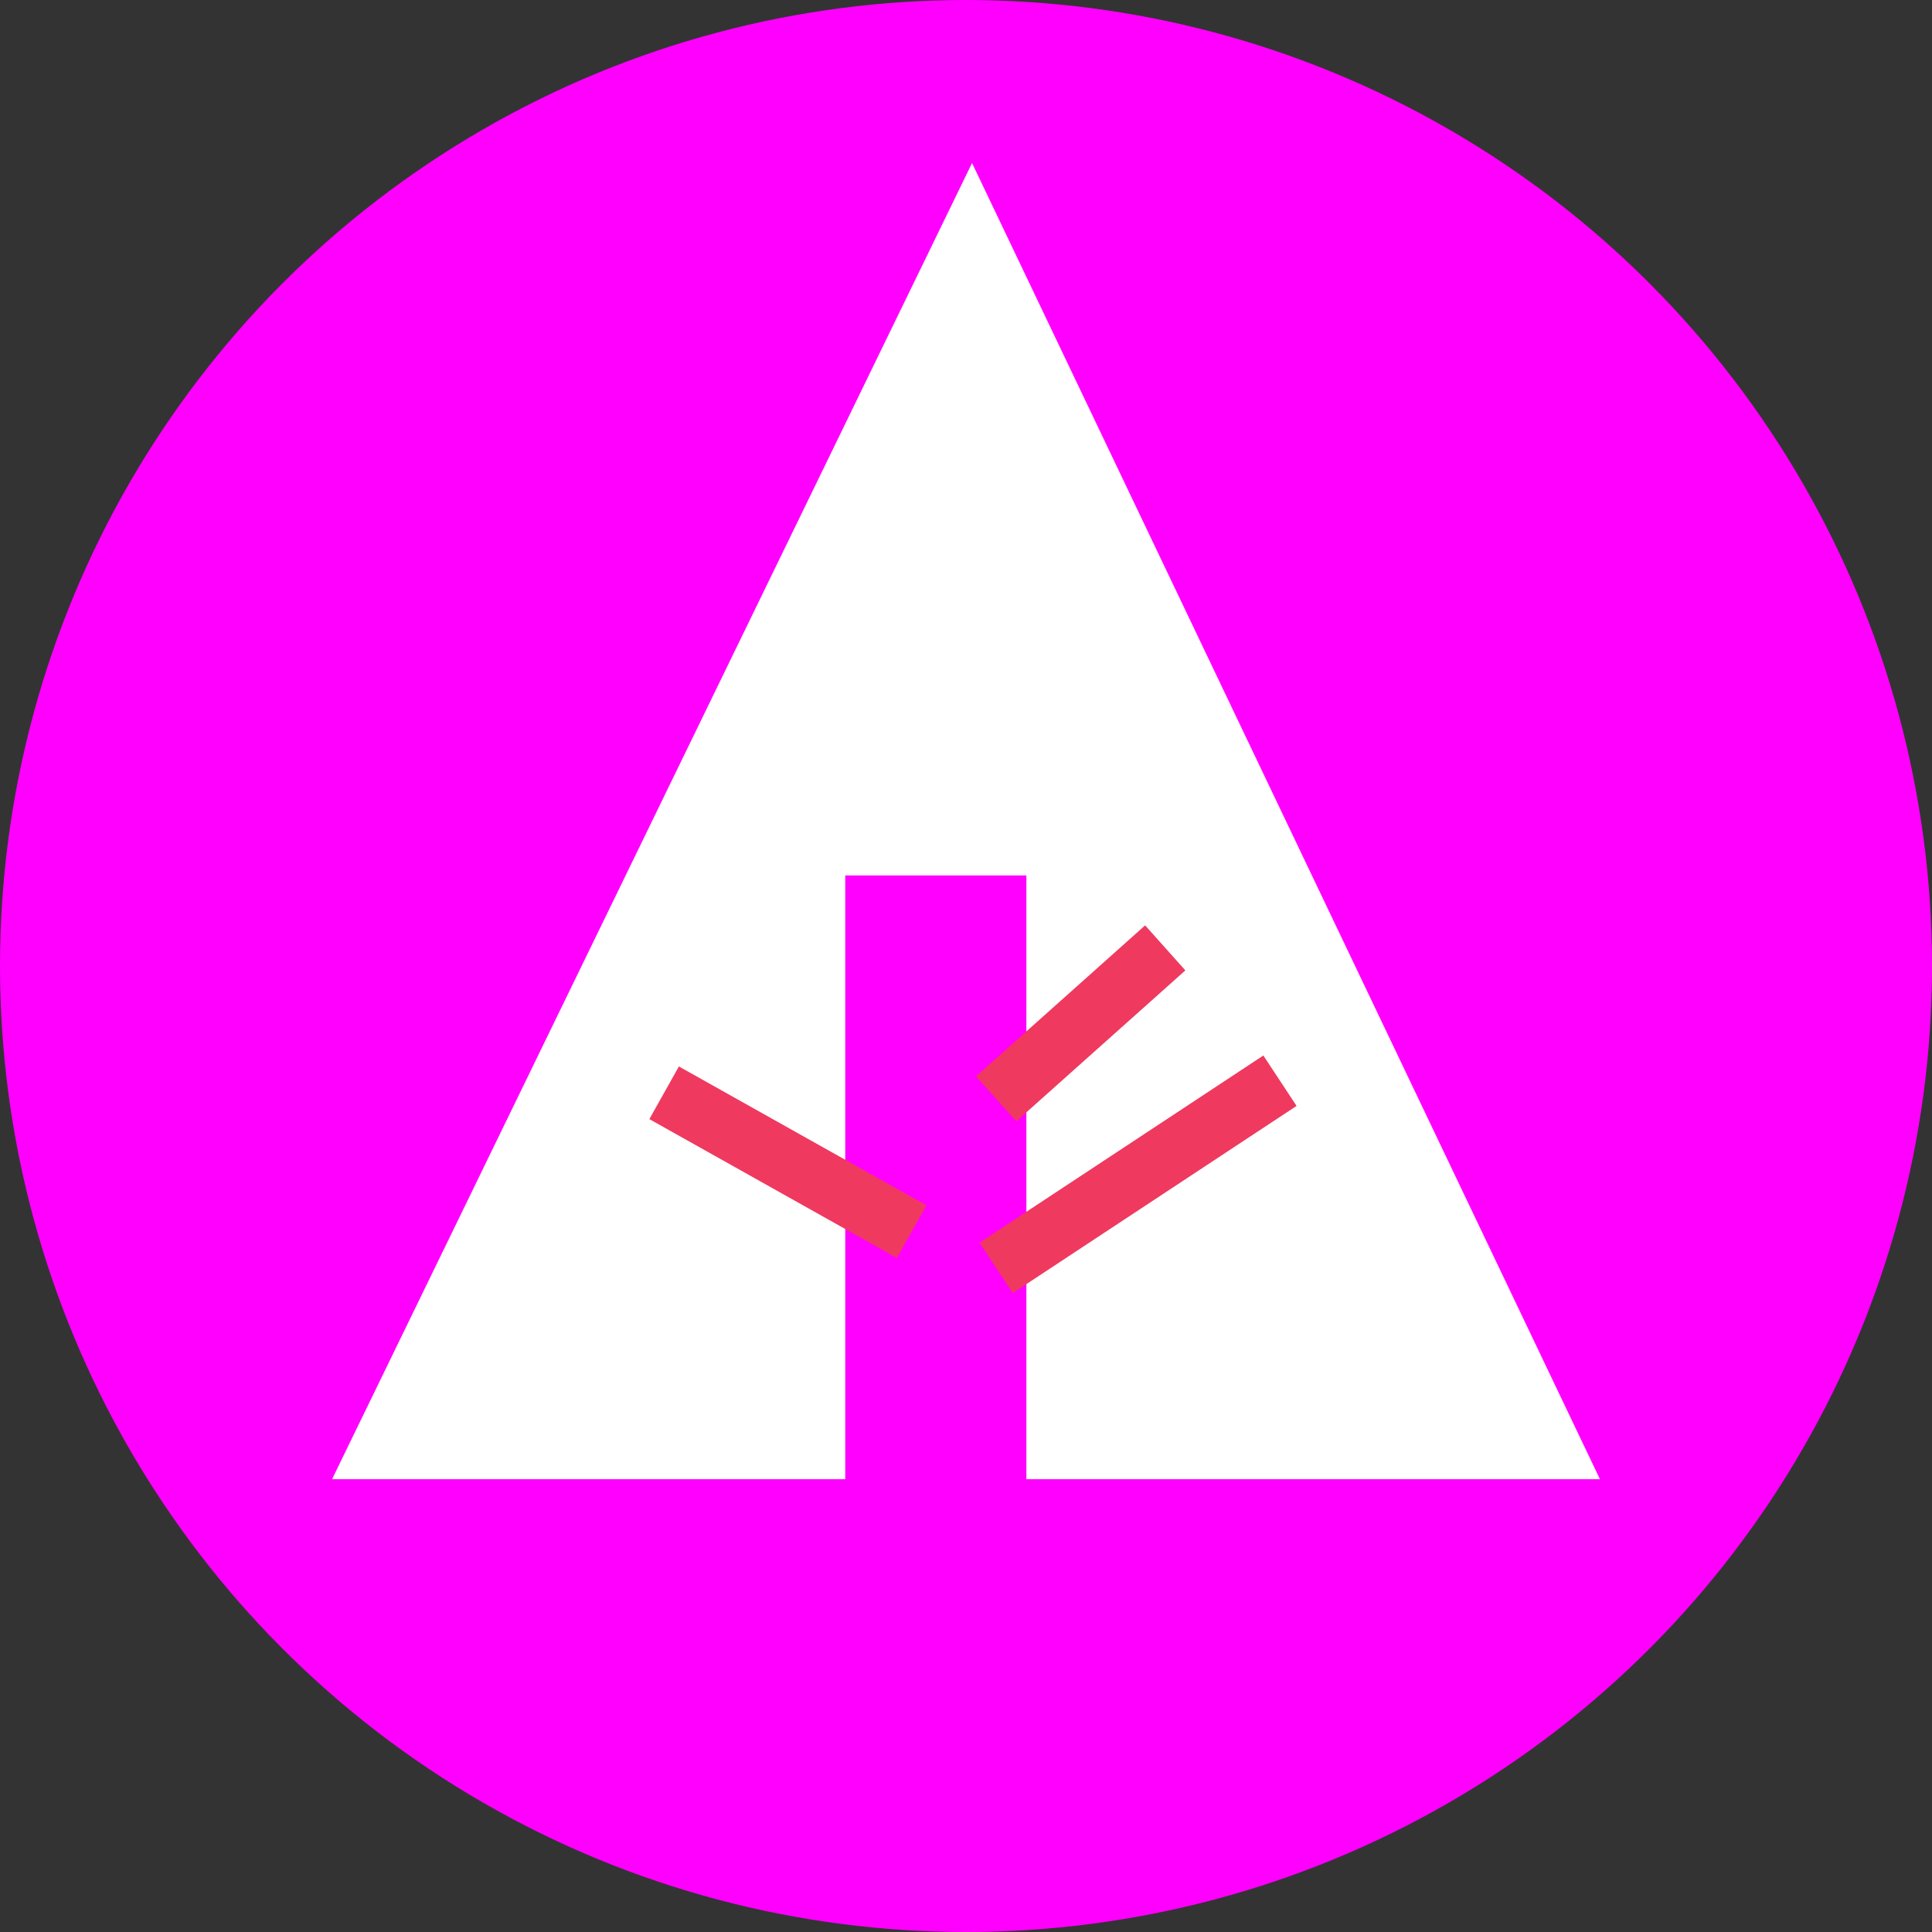 <svg version="1.1" xmlns="http://www.w3.org/2000/svg" xmlns:xlink="http://www.w3.org/1999/xlink" x="0px" y="0px" width="32px" height="32px" viewBox="0 0 32 32">
<rect x="0" y="0" width="32" height="32" fill="#333333" stroke="none"/>
<g id="forrst">
    <circle fill="magenta" cx="16" cy="16" r="16"/>
    <polygon fill="#FFFFFF" points="5.5,24.5 14,24.5 14,14.5 17,14.5 17,24.5 26.5,24.5 16.1,2.7"/>
    <line stroke="#EF395F" x1="11" y1="18.1" x2="15.1" y2="20.4"/>
    <line stroke="#EF395F" x1="16.5" y1="18.2" x2="19.3" y2="15.7"/>
    <line stroke="#EF395F" x1="16.5" y1="21" x2="21.2" y2="17.9"/>
</g>
</svg>